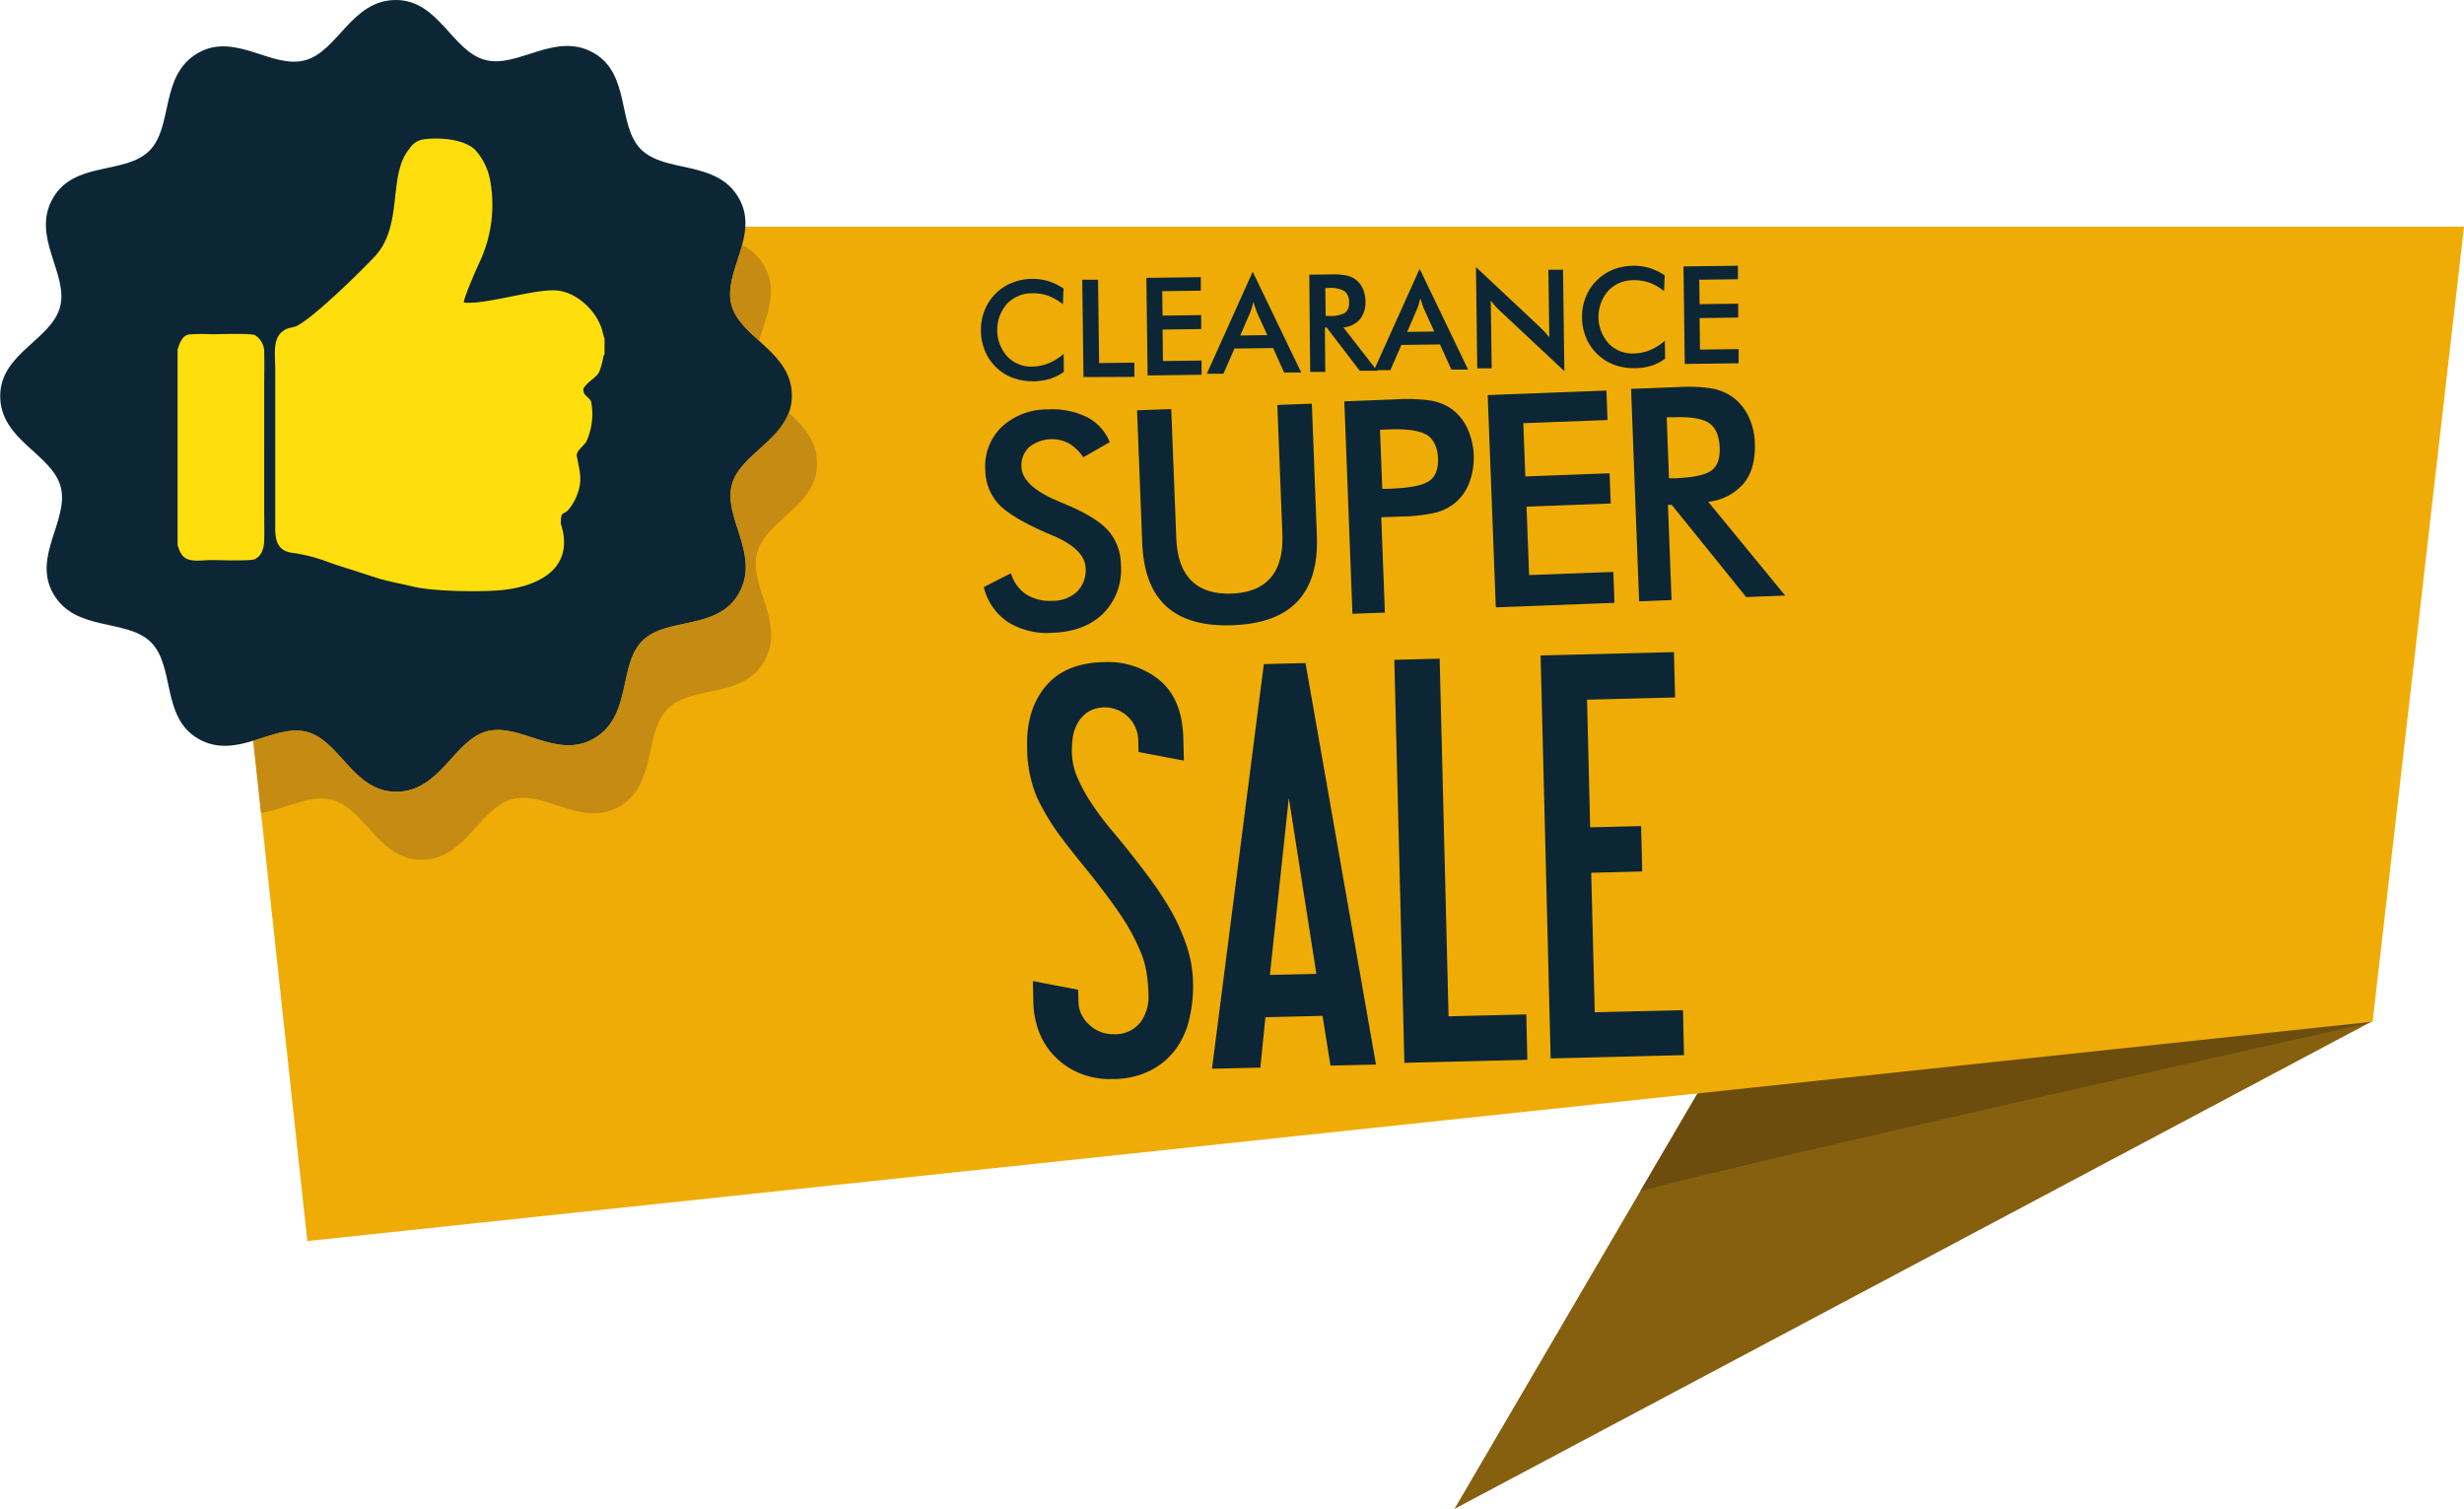 <svg id="Layer_1" data-name="Layer 1" xmlns="http://www.w3.org/2000/svg" viewBox="0 0 489.14 299.53"><polygon points="341.24 209.77 288.73 299.53 470.87 202.75 341.24 209.77" fill="#865f0f" fill-rule="evenodd"/><path d="M342.53,255.93c21.85-5.94,127.64-29.59,144.62-33.38l.63-.34L437.32,225l-79.25,4.43Z" transform="translate(-16.91 -19.47)" fill="#6d4d0d" fill-rule="evenodd"/><polygon points="39.24 44.99 489.14 44.99 471 202.82 61.01 246.36 39.24 44.99" fill="#efac06" fill-rule="evenodd"/><path d="M212.23,136l5.38-2.74a7.56,7.56,0,0,0,3,4.19,8.86,8.86,0,0,0,5.37,1.28,6.77,6.77,0,0,0,4.8-1.88,6,6,0,0,0,1.64-4.63q-.15-3.72-6.44-6.4-.88-.39-1.35-.57c-4.75-2.09-7.92-4-9.55-5.8a10.11,10.11,0,0,1-2.57-6.66,10.82,10.82,0,0,1,3.18-8.5,13.09,13.09,0,0,1,9.07-3.54,15.52,15.52,0,0,1,7.88,1.5,9.44,9.44,0,0,1,4.56,5l-5.25,3a8.87,8.87,0,0,0-2.9-2.8,7.24,7.24,0,0,0-7.87.81,4.94,4.94,0,0,0-1.49,3.93q.15,3.81,7.44,6.83l.88.37q6.39,2.64,8.81,5.31a10.24,10.24,0,0,1,2.6,6.79,12.39,12.39,0,0,1-3.41,9.67q-3.65,3.67-10.08,3.92a14.71,14.71,0,0,1-8.93-2.13,11.61,11.61,0,0,1-4.79-6.93ZM351.36,91.72h0l-.25-19.36,10.8-.14,0,2.68-7.67.1.07,4.85,7.66-.1,0,2.76-7.66.1.07,6.26,7.67-.1,0,2.81-10.81.14Zm-4.09-14.43h0a9.68,9.68,0,0,0-2.85-1.67,8.91,8.91,0,0,0-3.13-.53,6.86,6.86,0,0,0-5.13,2.11,7.9,7.9,0,0,0,.08,10.44,6.48,6.48,0,0,0,4.91,2,9,9,0,0,0,3.26-.65,10.46,10.46,0,0,0,3-1.88l.05,3.55a9.08,9.08,0,0,1-2.75,1.41,11.1,11.1,0,0,1-3.23.49,11.5,11.5,0,0,1-4.12-.67A9.54,9.54,0,0,1,334,89.76a9.37,9.37,0,0,1-2.22-3.24,10.32,10.32,0,0,1-.81-4,10.49,10.49,0,0,1,.7-4,9.53,9.53,0,0,1,2.16-3.32A9.84,9.84,0,0,1,337.1,73a11.28,11.28,0,0,1,7.28-.33,11.53,11.53,0,0,1,3,1.47l-.13,3.17Zm-37.1,15.33h0l-.26-20.13,12.46,11.68c.34.33.68.68,1,1s.72.8,1.1,1.27l-.18-13.42,2.9,0,.27,20.12-12.7-11.89q-.51-.48-1-1c-.31-.36-.62-.73-.91-1.12l.18,13.46-2.9,0Zm-13.94-7.27h0l5.4-.07-2-4.39c-.12-.28-.24-.6-.38-1s-.25-.77-.38-1.22c-.1.43-.21.82-.32,1.19s-.23.7-.35,1l-1.93,4.45Zm8.8,7.49h0l-2.26-5-7.67.1-2.18,5-2.65,0,.1.12-3.54,0-6.56-8.58h-.35L280,93.3l-3,0L276.82,74l4.39-.06a14,14,0,0,1,3,.22,4.63,4.63,0,0,1,1.83.81,4.73,4.73,0,0,1,1.41,1.79,5.91,5.91,0,0,1,.52,2.43,5.39,5.39,0,0,1-1.08,3.65,4.92,4.92,0,0,1-3.29,1.63l6.26,8.06,8.87-19.7,9.62,20-3.32,0Zm-25-10.65h.57a6.32,6.32,0,0,0,3.32-.62,2.34,2.34,0,0,0,.79-2.07,2.61,2.61,0,0,0-.91-2.24,5.76,5.76,0,0,0-3.27-.62H280l.07,5.55Zm-16.93,3.87h0l5.39-.06-2-4.39c-.12-.29-.24-.6-.37-1s-.26-.77-.39-1.22c-.1.43-.21.82-.32,1.19s-.23.7-.35,1l-1.92,4.44Zm8.8,7.5h0l-2.26-5-7.67.1-2.19,5-3.3,0,9.11-20.25,9.63,20-3.32,0ZM244.73,94h0l-.25-19.37,10.81-.14,0,2.68-7.66.1.06,4.85,7.67-.1,0,2.77-7.66.1.07,6.25,7.67-.1,0,2.82L244.73,94ZM232,94.32h0L231.75,75l3.14,0,.21,16.55,7-.09,0,2.82L232,94.32Zm-4.09-14.44h0a9.9,9.9,0,0,0-2.85-1.67,8.69,8.69,0,0,0-3.13-.52,6.85,6.85,0,0,0-5.13,2.1,7.91,7.91,0,0,0,.08,10.45,6.47,6.47,0,0,0,4.91,2,9,9,0,0,0,3.26-.65,10.46,10.46,0,0,0,3-1.88l.05,3.56a9.53,9.53,0,0,1-2.75,1.4,12,12,0,0,1-7.35-.18,9.51,9.51,0,0,1-3.33-2.1,9.41,9.41,0,0,1-2.22-3.25,10.5,10.5,0,0,1-.81-4,10.31,10.31,0,0,1,.71-4,9.46,9.46,0,0,1,2.15-3.32,9.67,9.67,0,0,1,3.28-2.2,10.79,10.79,0,0,1,4-.79,11,11,0,0,1,3.26.45,11.86,11.86,0,0,1,3,1.47l-.13,3.17Zm120.32,34.53h0l1.25,0c3.63-.15,6-.66,7.19-1.55s1.71-2.41,1.62-4.56q-.14-3.49-2.11-4.85c-1.31-.9-3.71-1.28-7.16-1.15l-1.25,0,.46,12.11Zm-.21,5.34h0l.72,18.84-6.44.25-1.6-42.18,9.57-.36a29.5,29.5,0,0,1,6.54.3,10.33,10.33,0,0,1,4,1.66A10.06,10.06,0,0,1,364,102.1a13,13,0,0,1,1.27,5.26q.19,5.07-2.14,8a10.79,10.79,0,0,1-7.11,3.72l15.27,18.61-7.74.3-14.78-18.31-.77,0Zm-34.17,20.32h0L312.24,97.9l23.57-.9.22,5.85-16.72.63.4,10.57,16.72-.63.24,6-16.72.63.51,13.58,16.72-.63.23,6.14-23.56.9Zm-22.54-23.54h0l1.75-.06c3.81-.14,6.34-.66,7.58-1.53s1.81-2.36,1.74-4.45-.83-3.82-2.22-4.68-3.91-1.23-7.54-1.1l-1.76.07.45,11.75Zm-.2,5.63h0l.72,18.91-6.44.24-1.61-42.17,10.37-.4A32.86,32.86,0,0,1,301,99a10.45,10.45,0,0,1,3.87,1.51,9.92,9.92,0,0,1,3.27,3.85,14.11,14.11,0,0,1,.42,11,9.57,9.57,0,0,1-3,4.1,10.19,10.19,0,0,1-3.73,1.79A33.8,33.8,0,0,1,295,122l-1.35.06-2.58.09Zm-48.48-21.24h0l6.79-.25,1,25.59c.15,3.8,1.14,6.63,3,8.47s4.51,2.7,8,2.57,6.07-1.19,7.76-3.17,2.45-4.87,2.3-8.67l-1-25.6,6.85-.26,1,26.23q.33,8.56-3.83,13t-12.88,4.75q-8.71.33-13.17-3.74c-3-2.72-4.58-6.93-4.79-12.66Z" transform="translate(-16.91 -19.47)" fill="#0c2635" fill-rule="evenodd"/><path d="M235.9,150.92a16.19,16.19,0,0,1,11.24,3.6c3,2.52,4.55,6.36,4.68,11.55l.11,4.39-9-1.71-.06-2.46a6.65,6.65,0,0,0-10-5.49,6.58,6.58,0,0,0-2,2.16,8.36,8.36,0,0,0-1,2.88,20.26,20.26,0,0,0-.17,3.22,13.1,13.1,0,0,0,1.2,5,32.28,32.28,0,0,0,2.84,5.1,58,58,0,0,0,3.69,4.93c1.34,1.59,2.58,3.1,3.7,4.5,1.47,1.88,3,3.82,4.44,5.82a62.49,62.49,0,0,1,4,6.19,41.15,41.15,0,0,1,2.91,6.63,24.83,24.83,0,0,1,1.27,7.24,28.94,28.94,0,0,1-.71,7.12,16.5,16.5,0,0,1-2.7,6.11,14.36,14.36,0,0,1-5,4.25,16.72,16.72,0,0,1-7.46,1.72,15.82,15.82,0,0,1-6.42-1.07,14.68,14.68,0,0,1-4.94-3.2,14.13,14.13,0,0,1-3.24-4.82,17.13,17.13,0,0,1-1.23-6.06l-.1-4.3,9,1.72.05,2.35a6.21,6.21,0,0,0,2.21,4.65,6.79,6.79,0,0,0,4.8,1.83,6.39,6.39,0,0,0,5.27-2.33A8.57,8.57,0,0,0,244.9,217a32.65,32.65,0,0,0-.42-4.69,18.22,18.22,0,0,0-1.22-4.07,40.5,40.5,0,0,0-3.11-5.95q-1.83-2.82-3.88-5.52c-1.37-1.81-2.78-3.61-4.22-5.38s-2.83-3.52-4.16-5.27a46.72,46.72,0,0,1-5.08-8.26,25.63,25.63,0,0,1-2-10.17q-.19-7.36,3.69-12c2.57-3.07,6.4-4.66,11.43-4.78Zm115.3,78h0l-26.46.66-2-80,26.47-.66.23,9-17.48.44.62,25.34,10.11-.24.23,9-10.13.26.7,27.69L351,220l.21,9Zm-31.08.93h0l-24.42.6-2-80,9-.23,1.77,71,15.43-.38.21,9Zm-30,.94h0l-9.09.21-1.58-9.88-11.34.28-1,10-9.6.22,10.29-80.32,8.27-.21,14,79.74Zm-11.89-18h0l-5.47-34.93L269,213Z" transform="translate(-16.91 -19.47)" fill="#0c2635" fill-rule="evenodd"/><path d="M95.5,19.47c8.49,0,11.14,10.13,17.69,11.89s14-5.77,21.61-1.36c7.35,4.24,4.58,14.34,9.37,19.13s15,2,19.39,9.64c4.25,7.35-3.2,14.7-1.45,21.25s12,9.23,12,18c0,8.49-10.13,11.14-11.89,17.69s5.77,14,1.36,21.61c-4.24,7.35-14.34,4.58-19.13,9.37s-2,15-9.63,19.39c-7.36,4.25-14.71-3.2-21.26-1.44s-9.23,12-18,12c-8.49,0-11.14-10.13-17.69-11.88s-14,5.76-21.61,1.35c-7.35-4.24-4.58-14.33-9.37-19.13s-15-2-19.39-9.63c-4.25-7.35,3.2-14.71,1.45-21.26s-12-9.23-12-18c0-8.49,10.13-11.14,11.88-17.68S23,66.4,27.44,58.77c4.24-7.36,14.34-4.59,19.13-9.38s2-15,9.63-19.39c7.36-4.25,14.71,3.21,21.26,1.44S86.69,19.47,95.5,19.47Z" transform="translate(-16.91 -19.47)" fill="#0c2635" fill-rule="evenodd"/><path d="M136.92,89.93V86.64c-.09-.15,0,0-.14-.32l-.43-1.62c-1.17-3.57-4.77-7-8.51-7.52-4.16-.63-14.23,2.8-18.87,2.36.1-1.28,2.81-7.34,3.4-8.6a26.71,26.71,0,0,0,1.76-16.06,12.23,12.23,0,0,0-3-5.77c-2.38-2.14-7.49-2.42-10.39-1.93A4,4,0,0,0,98.19,49c-4.39,5.18-1.08,15.23-6.93,21.44C88.07,73.81,79.46,82.2,76,84.08c-1.09.58-1.81.22-3.07,1.24C71,86.86,71.55,90,71.55,92.82v30.74c0,2-.2,5.11,3.24,5.63a32.24,32.24,0,0,1,7,1.75c.93.34,2.3.81,3.21,1.09,2.26.71,4.45,1.43,6.7,2.15s4.76,1.15,7.07,1.7c4,1,12.64,1.09,16.79.81,8.54-.58,15.52-4.57,12.68-13.25,0-2.94.54-1.38,1.8-3.14a10.18,10.18,0,0,0,1.52-2.83c1-2.69.43-4.48-.14-7.42-.22-1.13,1.59-2.13,2-3.16a13.16,13.16,0,0,0,.84-7.68c-.14-.58-1.31-1.23-1.46-1.84-.21-.83,0-.93.47-1.47.62-.78,2.17-1.69,2.56-2.55a12.69,12.69,0,0,0,.83-3l.12-.34c0-.07,0-.08,0-.12ZM52.16,88.8h0v38.92c.15.29.25.74.41,1.09a3.65,3.65,0,0,0,.49.84c1.19,1.6,3.74,1,5.88,1,1.42,0,7.76.24,8.6-.2,1.07-.55,1.77-1.72,1.82-3.71s0-4.13,0-6.13V95.83c0-2,.06-4.25,0-6.25A4,4,0,0,0,67.54,86c-.89-.41-7.25-.18-8.69-.18a31.06,31.06,0,0,0-4.43.05C52.81,86.16,52.44,88.22,52.16,88.8Z" transform="translate(-16.91 -19.47)" fill="#fede0d" fill-rule="evenodd"/><path d="M68.73,180.84l-1.55-14.33c3.71-1.12,7.29-2.64,10.63-1.74,6.55,1.75,9.2,11.88,17.69,11.88,8.81,0,11.49-10.22,18-12s13.9,5.69,21.26,1.44c7.62-4.4,4.83-14.59,9.63-19.39s14.89-2,19.13-9.37c4.41-7.63-3.11-15.06-1.36-21.61,1.51-5.61,9.14-8.35,11.31-14.35,2.89,2.67,5.64,5.59,5.64,10.15,0,8.49-10.13,11.13-11.89,17.69s5.77,14,1.36,21.61c-4.24,7.35-14.34,4.58-19.13,9.37s-2,15-9.63,19.39c-7.36,4.25-14.71-3.2-21.26-1.44s-9.23,12-18,12c-8.49,0-11.14-10.13-17.69-11.88-4.38-1.18-9.17,1.81-14.14,2.58Zm95.5-112.73a10.49,10.49,0,0,1,4.39,4.15c2.91,5,.32,10.08-1,14.87-2.4-2.18-4.72-4.29-5.48-7.11C161.11,76.27,163.13,72.25,164.23,68.11Z" transform="translate(-16.91 -19.47)" fill="#c58b13" fill-rule="evenodd"/></svg>